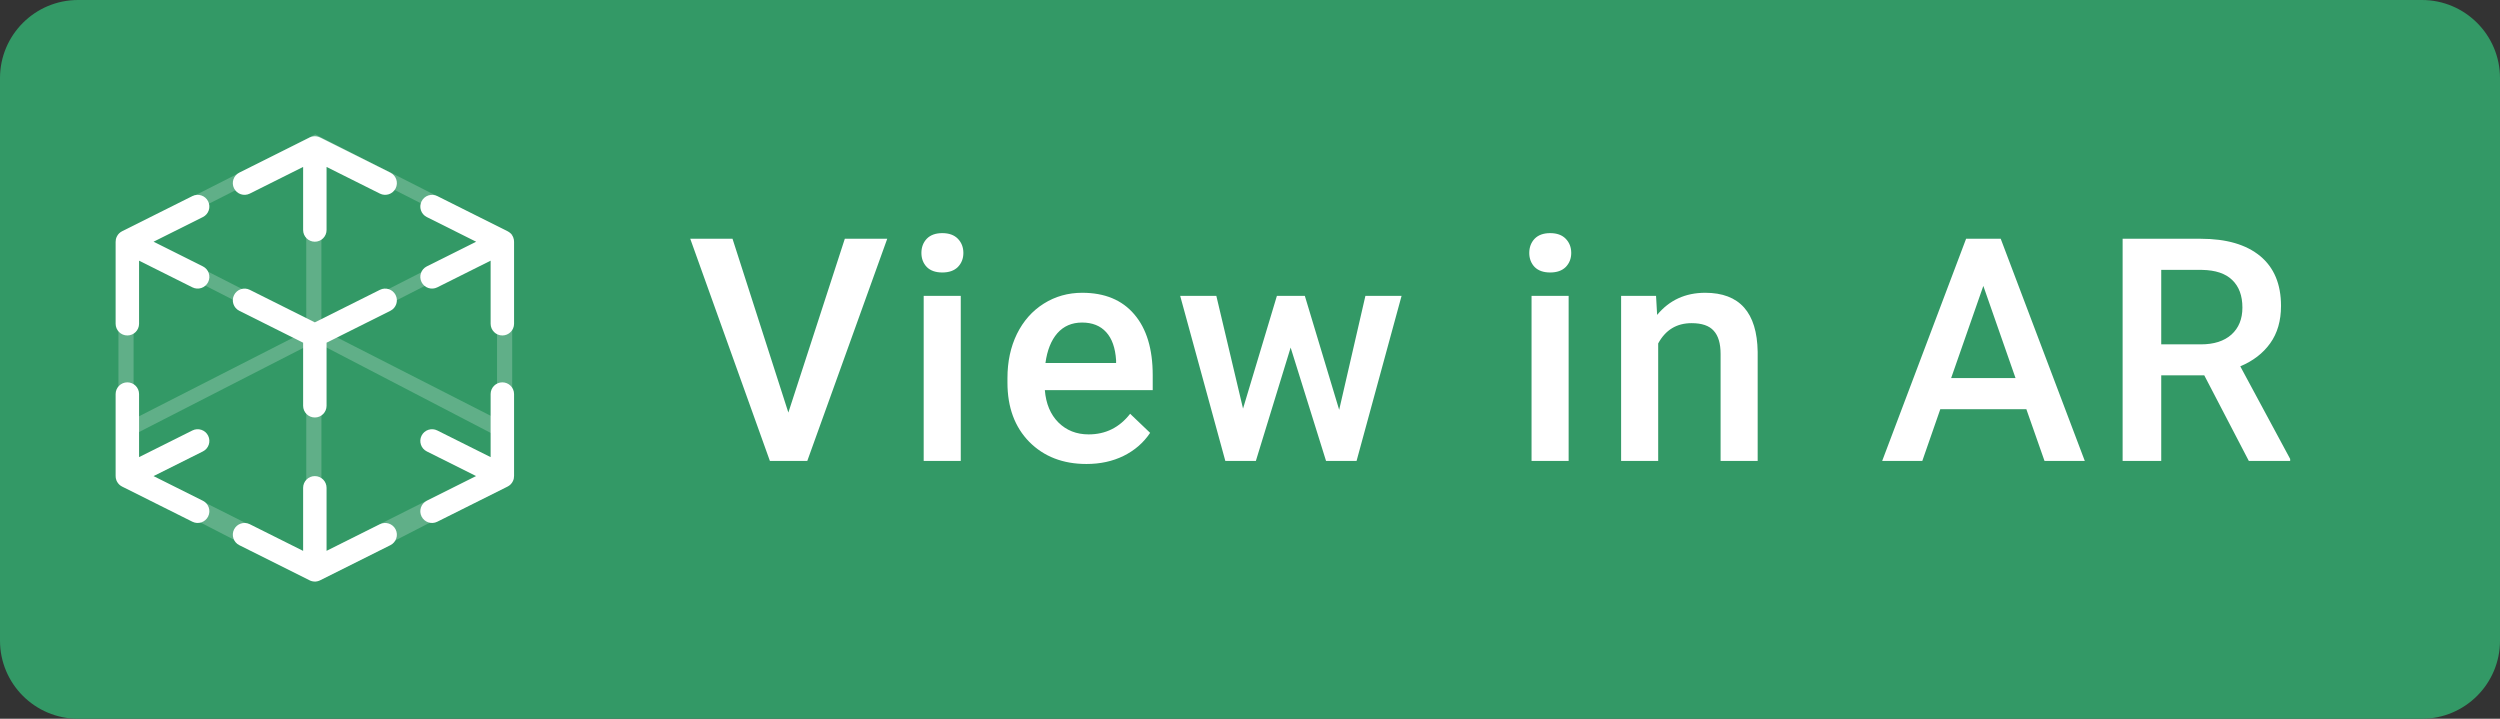 <svg width="160" height="46" viewBox="0 0 160 46" fill="none" xmlns="http://www.w3.org/2000/svg">
<rect x="0" y="0" width="160" height="46" fill="#333333" stroke="none"/>
<path d="M0 5C0 2.239 2.239 0 5 0H155C157.761 0 160 2.239 160 5V41C160 43.761 157.761 46 155 46H5C2.239 46 0 43.761 0 41V5Z" fill="#339966"/>
<path opacity="0.22" fill-rule="evenodd" clip-rule="evenodd" d="M9.067 15.22L19.601 20.592L19.598 9.879L9.067 15.22ZM19.214 21.38L8.55 15.941V26.819L19.214 21.38ZM20.571 22.072L31.7 27.86V29.84L20.571 35.42L20.571 22.072ZM31.81 26.819L21.146 21.38L31.81 15.941V26.819ZM19.601 35.42L8.84 30.02V27.68L19.601 22.168L19.601 35.42ZM20.568 9.781L31.293 15.22L20.571 20.688L20.568 9.781ZM20.18 8.6L32.78 14.99V30.74L20.18 37.22L7.58 30.74V14.99L20.18 8.6Z" fill="white"/>
<path d="M32.479 14.796C32.622 14.865 32.744 14.981 32.821 15.135C32.825 15.142 32.828 15.149 32.831 15.157C32.839 15.173 32.846 15.189 32.852 15.206C32.887 15.298 32.902 15.392 32.9 15.485V20.72C32.9 21.134 32.564 21.47 32.15 21.47C31.736 21.47 31.4 21.134 31.4 20.72V16.683L27.985 18.391C27.615 18.576 27.165 18.426 26.979 18.055C26.794 17.685 26.944 17.234 27.315 17.049L30.473 15.47L27.315 13.891C26.944 13.706 26.794 13.255 26.979 12.885C27.165 12.514 27.615 12.364 27.985 12.549L32.479 14.796ZM32.9 30.455C32.902 30.565 32.88 30.677 32.831 30.783C32.795 30.863 32.744 30.936 32.682 30.999C32.619 31.061 32.551 31.109 32.479 31.144L27.985 33.391C27.615 33.576 27.165 33.426 26.979 33.055C26.794 32.685 26.944 32.234 27.315 32.049L30.473 30.47L27.315 28.891C26.944 28.706 26.794 28.255 26.979 27.885C27.165 27.514 27.615 27.364 27.985 27.549L31.4 29.256V25.22C31.4 24.806 31.736 24.47 32.15 24.47C32.564 24.47 32.9 24.806 32.9 25.22V30.455ZM9.827 30.47L12.986 32.049C13.356 32.234 13.506 32.685 13.321 33.055C13.136 33.426 12.685 33.576 12.315 33.391L7.821 31.144C7.678 31.075 7.556 30.959 7.479 30.805C7.476 30.798 7.472 30.791 7.469 30.783C7.461 30.767 7.454 30.751 7.448 30.734C7.413 30.642 7.398 30.548 7.4 30.455V25.22C7.4 24.806 7.736 24.47 8.15 24.47C8.564 24.47 8.9 24.806 8.9 25.22V29.256L12.315 27.549C12.685 27.364 13.136 27.514 13.321 27.885C13.506 28.255 13.356 28.706 12.986 28.891L9.827 30.47ZM8.9 16.683V20.72C8.9 21.134 8.564 21.47 8.15 21.47C7.736 21.47 7.4 21.134 7.4 20.72V15.485C7.398 15.375 7.42 15.263 7.469 15.157C7.505 15.077 7.556 15.004 7.618 14.941C7.681 14.878 7.749 14.831 7.821 14.796L12.315 12.549C12.685 12.364 13.136 12.514 13.321 12.885C13.506 13.255 13.356 13.706 12.986 13.891L9.827 15.47L12.986 17.049C13.356 17.234 13.506 17.685 13.321 18.055C13.136 18.426 12.685 18.576 12.315 18.391L8.9 16.683ZM19.801 8.806C19.905 8.751 20.024 8.72 20.15 8.72C20.276 8.72 20.395 8.751 20.499 8.806L24.985 11.049C25.356 11.234 25.506 11.685 25.321 12.055C25.136 12.426 24.685 12.576 24.315 12.391L20.9 10.684V14.72C20.9 15.134 20.564 15.47 20.15 15.47C19.736 15.47 19.4 15.134 19.4 14.72V10.684L15.986 12.391C15.615 12.576 15.165 12.426 14.979 12.055C14.794 11.685 14.944 11.234 15.315 11.049L19.801 8.806ZM20.499 37.134C20.395 37.189 20.276 37.22 20.15 37.22C20.024 37.22 19.905 37.189 19.801 37.134L15.315 34.891C14.944 34.706 14.794 34.255 14.979 33.885C15.165 33.514 15.615 33.364 15.986 33.549L19.4 35.256V31.22C19.4 30.806 19.736 30.47 20.15 30.47C20.564 30.47 20.9 30.806 20.9 31.22V35.256L24.315 33.549C24.685 33.364 25.136 33.514 25.321 33.885C25.506 34.255 25.356 34.706 24.985 34.891L20.499 37.134ZM20.9 21.933V25.97C20.9 26.384 20.564 26.72 20.15 26.72C19.736 26.72 19.4 26.384 19.4 25.97V21.933L15.315 19.891C14.944 19.706 14.794 19.255 14.979 18.885C15.165 18.514 15.615 18.364 15.986 18.549L20.15 20.631L24.315 18.549C24.685 18.364 25.136 18.514 25.321 18.885C25.506 19.255 25.356 19.706 24.985 19.891L22.943 20.912L20.9 21.933Z" fill="white"/>
<path d="M50.455 26.404L54.068 15.281H56.783L51.666 29.5H49.273L44.176 15.281H46.881L50.455 26.404ZM61.489 29.5H59.116V18.934H61.489V29.5ZM58.97 16.189C58.97 15.825 59.084 15.522 59.312 15.281C59.546 15.04 59.878 14.92 60.308 14.92C60.737 14.92 61.069 15.04 61.304 15.281C61.538 15.522 61.656 15.825 61.656 16.189C61.656 16.547 61.538 16.847 61.304 17.088C61.069 17.322 60.737 17.439 60.308 17.439C59.878 17.439 59.546 17.322 59.312 17.088C59.084 16.847 58.97 16.547 58.97 16.189ZM69.535 29.695C68.032 29.695 66.811 29.223 65.873 28.279C64.942 27.329 64.477 26.066 64.477 24.49V24.197C64.477 23.143 64.679 22.202 65.082 21.375C65.493 20.542 66.066 19.894 66.801 19.432C67.537 18.969 68.357 18.738 69.262 18.738C70.701 18.738 71.811 19.197 72.592 20.115C73.38 21.033 73.774 22.332 73.774 24.012V24.969H66.87C66.941 25.841 67.231 26.531 67.739 27.039C68.253 27.547 68.897 27.801 69.672 27.801C70.76 27.801 71.645 27.361 72.329 26.482L73.608 27.703C73.185 28.335 72.618 28.826 71.909 29.178C71.206 29.523 70.415 29.695 69.535 29.695ZM69.252 20.643C68.601 20.643 68.074 20.87 67.67 21.326C67.273 21.782 67.019 22.417 66.909 23.23H71.43V23.055C71.378 22.26 71.166 21.662 70.795 21.258C70.424 20.848 69.91 20.643 69.252 20.643ZM85.707 26.229L87.386 18.934H89.701L86.82 29.5H84.867L82.601 22.244L80.375 29.5H78.421L75.531 18.934H77.845L79.554 26.15L81.722 18.934H83.509L85.707 26.229ZM100.393 29.5H98.019V18.934H100.393V29.5ZM97.873 16.189C97.873 15.825 97.987 15.522 98.215 15.281C98.449 15.04 98.781 14.92 99.211 14.92C99.641 14.92 99.973 15.04 100.207 15.281C100.441 15.522 100.559 15.825 100.559 16.189C100.559 16.547 100.441 16.847 100.207 17.088C99.973 17.322 99.641 17.439 99.211 17.439C98.781 17.439 98.449 17.322 98.215 17.088C97.987 16.847 97.873 16.547 97.873 16.189ZM105.987 18.934L106.056 20.154C106.837 19.21 107.862 18.738 109.132 18.738C111.333 18.738 112.452 19.998 112.491 22.518V29.5H110.118V22.654C110.118 21.984 109.972 21.489 109.679 21.17C109.392 20.844 108.92 20.682 108.263 20.682C107.306 20.682 106.593 21.115 106.124 21.98V29.5H103.751V18.934H105.987ZM129.687 26.189H124.179L123.027 29.5H120.459L125.83 15.281H128.046L133.427 29.5H130.849L129.687 26.189ZM124.873 24.197H128.994L126.933 18.299L124.873 24.197ZM141.073 24.021H138.319V29.5H135.848V15.281H140.848C142.489 15.281 143.755 15.649 144.647 16.385C145.539 17.12 145.985 18.185 145.985 19.578C145.985 20.529 145.754 21.326 145.292 21.971C144.836 22.609 144.198 23.1 143.378 23.445L146.571 29.373V29.5H143.925L141.073 24.021ZM138.319 22.039H140.858C141.692 22.039 142.343 21.831 142.811 21.414C143.28 20.991 143.514 20.415 143.514 19.686C143.514 18.924 143.296 18.335 142.86 17.918C142.43 17.501 141.786 17.287 140.927 17.273H138.319V22.039Z" fill="white"/>
</svg>
